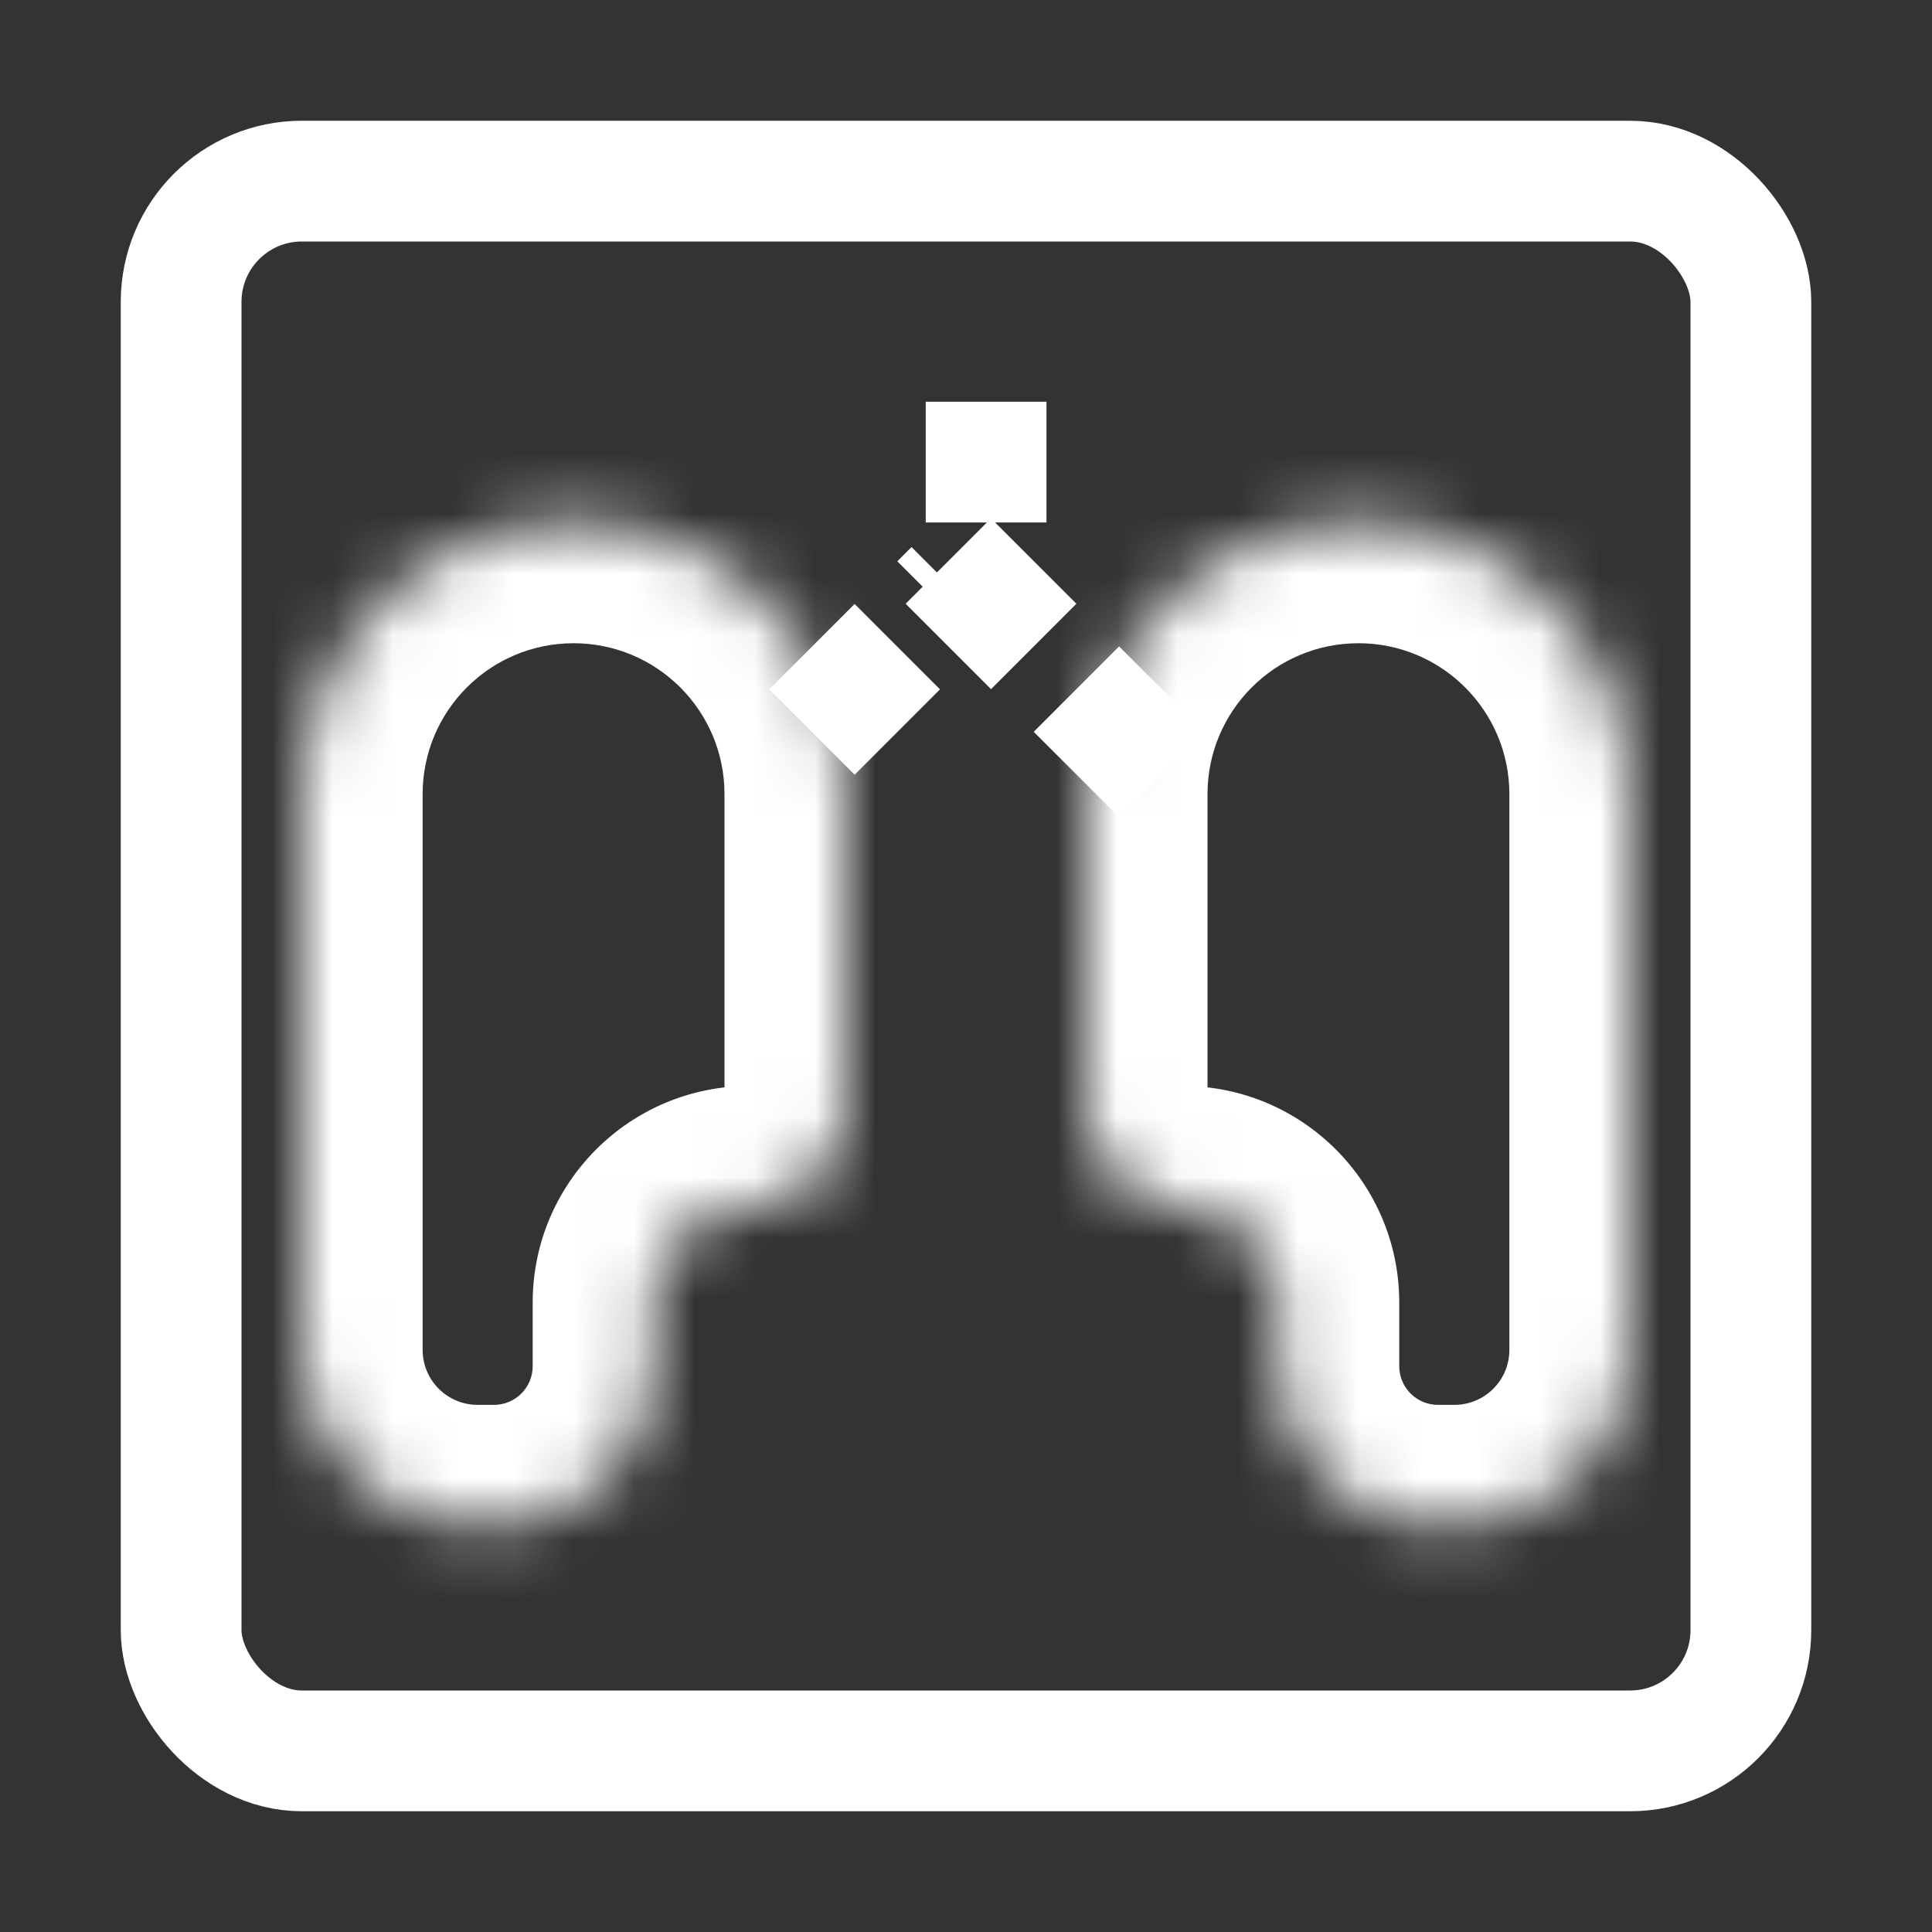 <svg width="32" height="32" viewBox="0 0 32 32" fill="none" xmlns="http://www.w3.org/2000/svg">
<rect x="0" y="0" width="32" height="32" fill="#333333" stroke="none"/>
<mask id="path-1-inside-1_313_77" fill="white">
<path fill-rule="evenodd" clip-rule="evenodd" d="M27 13.154C27 10.668 24.985 8.654 22.5 8.654C20.015 8.654 18 10.668 18 13.154V18.399C18 19.276 18.711 19.987 19.588 19.987C20.465 19.987 21.176 20.698 21.176 21.575V22.628C21.176 24.087 22.359 25.269 23.817 25.269H24.088C25.696 25.269 27 23.966 27 22.358V19.936L27 13.154Z"/>
</mask>
<path d="M27 19.936H29V19.936L27 19.936ZM20 18.399V13.154H16V18.399H20ZM19.176 21.575V22.628H23.176V21.575H19.176ZM23.817 27.269H24.088V23.269H23.817V27.269ZM29 22.358V19.936H25V22.358H29ZM25 13.154L25 19.936L29 19.936L29 13.154L25 13.154ZM24.088 27.269C26.801 27.269 29 25.07 29 22.358H25C25 22.861 24.592 23.269 24.088 23.269V27.269ZM19.176 22.628C19.176 25.191 21.254 27.269 23.817 27.269V23.269C23.463 23.269 23.176 22.982 23.176 22.628H19.176ZM19.588 21.987C19.361 21.987 19.176 21.803 19.176 21.575H23.176C23.176 19.594 21.57 17.987 19.588 17.987V21.987ZM16 18.399C16 20.381 17.607 21.987 19.588 21.987V17.987C19.816 17.987 20 18.172 20 18.399H16ZM22.5 10.654C23.881 10.654 25 11.773 25 13.154L29 13.154C29 9.564 26.09 6.654 22.5 6.654V10.654ZM22.5 6.654C18.91 6.654 16 9.564 16 13.154H20C20 11.773 21.119 10.654 22.5 10.654V6.654Z" fill="white" mask="url(#path-1-inside-1_313_77)"/>
<mask id="path-3-inside-2_313_77" fill="white">
<path fill-rule="evenodd" clip-rule="evenodd" d="M5 13.154C5 10.668 7.015 8.654 9.5 8.654C11.985 8.654 14 10.668 14 13.154V18.399C14 19.276 13.289 19.987 12.412 19.987C11.535 19.987 10.823 20.698 10.823 21.575V22.628C10.823 24.087 9.641 25.269 8.182 25.269H7.912C6.304 25.269 5 23.966 5 22.358V19.936L5 13.154Z"/>
</mask>
<path d="M5 19.936H3V19.936L5 19.936ZM12 18.399V13.154H16V18.399H12ZM12.823 21.575V22.628H8.823V21.575H12.823ZM8.182 27.269H7.912V23.269H8.182V27.269ZM3 22.358V19.936H7V22.358H3ZM7 13.154L7 19.936L3 19.936L3 13.154L7 13.154ZM7.912 27.269C5.199 27.269 3 25.07 3 22.358H7C7 22.861 7.408 23.269 7.912 23.269V27.269ZM12.823 22.628C12.823 25.191 10.746 27.269 8.182 27.269V23.269C8.536 23.269 8.823 22.982 8.823 22.628H12.823ZM12.412 21.987C12.639 21.987 12.823 21.803 12.823 21.575H8.823C8.823 19.594 10.43 17.987 12.412 17.987V21.987ZM16 18.399C16 20.381 14.393 21.987 12.412 21.987V17.987C12.184 17.987 12 18.172 12 18.399H16ZM9.5 10.654C8.119 10.654 7 11.773 7 13.154L3 13.154C3 9.564 5.91 6.654 9.5 6.654V10.654ZM9.5 6.654C13.09 6.654 16 9.564 16 13.154H12C12 11.773 10.881 10.654 9.5 10.654V6.654Z" fill="white" mask="url(#path-3-inside-2_313_77)"/>
<line x1="16.333" y1="6.654" x2="16.333" y2="9.987" stroke="white" stroke-width="2" stroke-dasharray="2 1"/>
<line x1="13.448" y1="12.125" x2="15.805" y2="9.768" stroke="white" stroke-width="2" stroke-dasharray="2 1"/>
<line x1="15.707" y1="9.293" x2="19.243" y2="12.828" stroke="white" stroke-width="2" stroke-dasharray="2 1"/>
<rect x="3" y="3" width="26" height="26" rx="2" stroke="white" stroke-width="2"/>
</svg>
